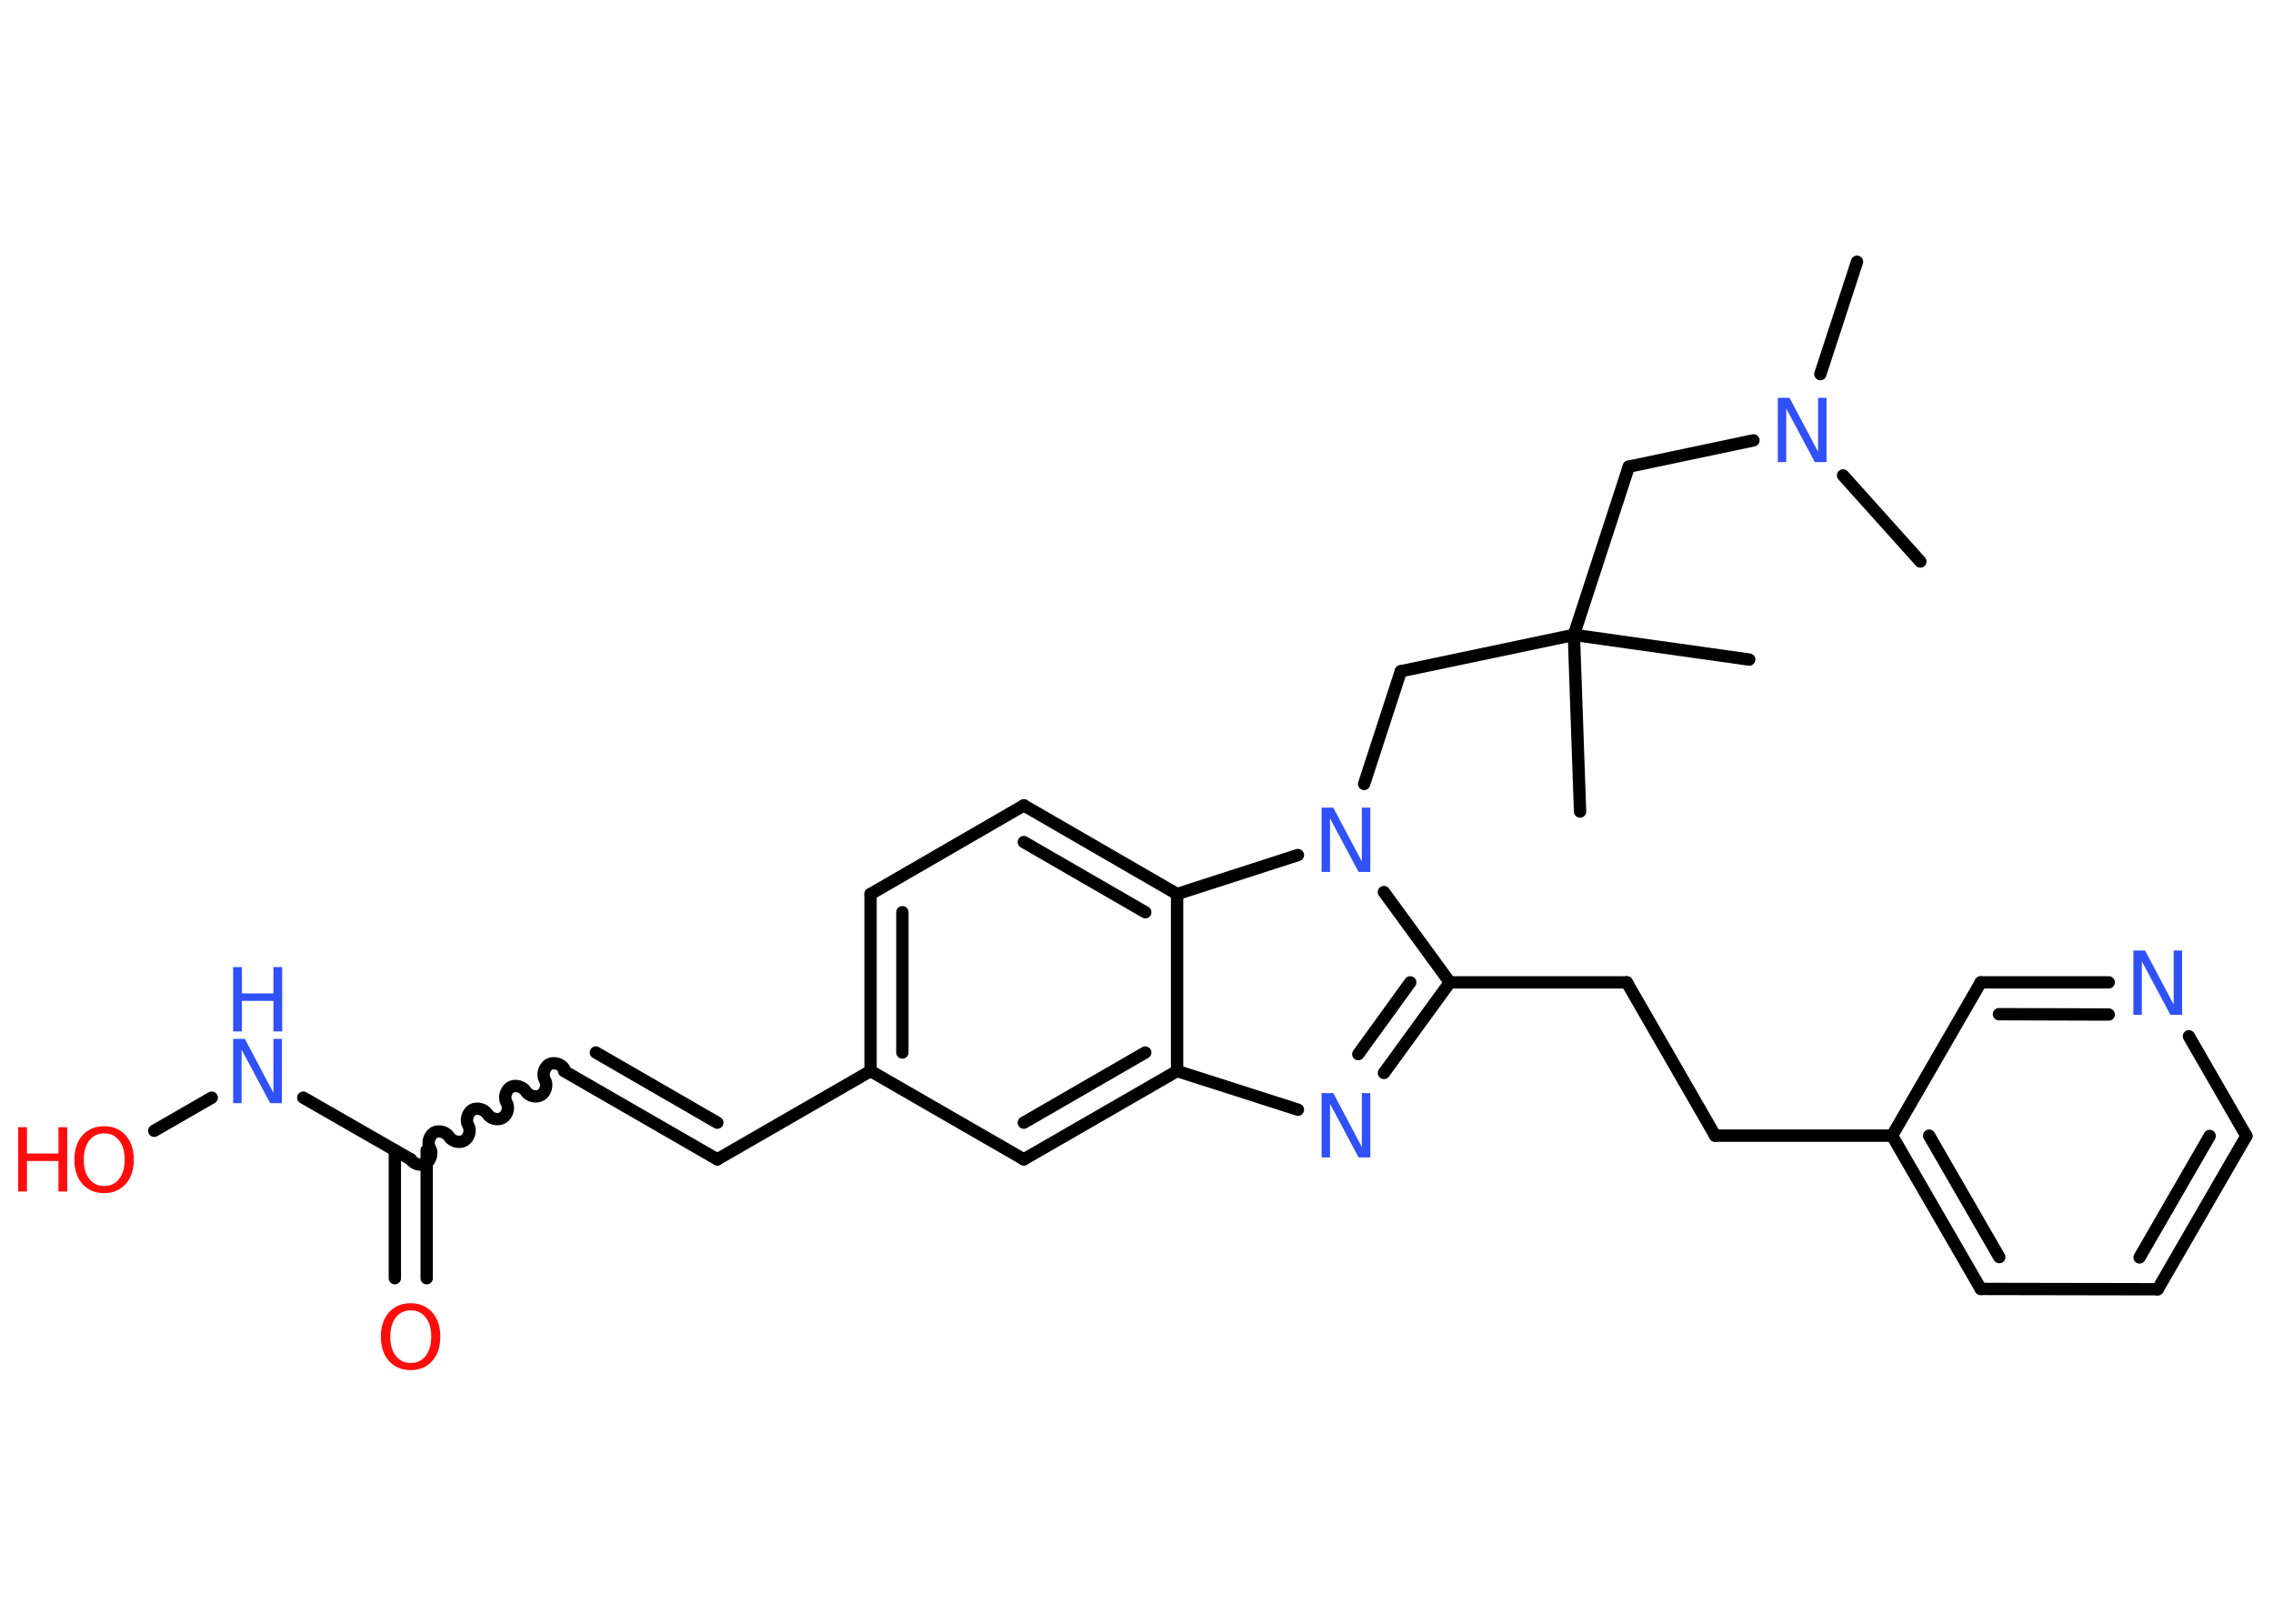 <?xml version='1.0' encoding='UTF-8'?>
<!DOCTYPE svg PUBLIC "-//W3C//DTD SVG 1.1//EN" "http://www.w3.org/Graphics/SVG/1.1/DTD/svg11.dtd">
<svg version='1.2' xmlns='http://www.w3.org/2000/svg' xmlns:xlink='http://www.w3.org/1999/xlink' width='70.0mm' height='50.0mm' viewBox='0 0 70.0 50.0'>
  <desc>Generated by the Chemistry Development Kit (http://github.com/cdk)</desc>
  <g stroke-linecap='round' stroke-linejoin='round' stroke='#000000' stroke-width='.38' fill='#3050F8'>
    <rect x='.0' y='.0' width='70.0' height='50.0' fill='#FFFFFF' stroke='none'/>
    <g id='mol1' class='mol'>
      <line id='mol1bnd1' class='bond' x1='57.19' y1='8.06' x2='56.06' y2='11.52'/>
      <line id='mol1bnd2' class='bond' x1='56.76' y1='14.64' x2='59.14' y2='17.29'/>
      <line id='mol1bnd3' class='bond' x1='54.0' y1='13.56' x2='50.16' y2='14.37'/>
      <line id='mol1bnd4' class='bond' x1='50.16' y1='14.37' x2='48.47' y2='19.55'/>
      <line id='mol1bnd5' class='bond' x1='48.47' y1='19.55' x2='48.66' y2='24.99'/>
      <line id='mol1bnd6' class='bond' x1='48.47' y1='19.55' x2='53.87' y2='20.31'/>
      <line id='mol1bnd7' class='bond' x1='48.47' y1='19.55' x2='43.14' y2='20.67'/>
      <line id='mol1bnd8' class='bond' x1='43.14' y1='20.67' x2='42.01' y2='24.14'/>
      <line id='mol1bnd9' class='bond' x1='42.62' y1='27.47' x2='44.65' y2='30.25'/>
      <line id='mol1bnd10' class='bond' x1='44.65' y1='30.25' x2='50.1' y2='30.25'/>
      <line id='mol1bnd11' class='bond' x1='50.1' y1='30.25' x2='52.82' y2='34.97'/>
      <line id='mol1bnd12' class='bond' x1='52.82' y1='34.97' x2='58.27' y2='34.97'/>
      <g id='mol1bnd13' class='bond'>
        <line x1='58.27' y1='34.97' x2='61.0' y2='39.69'/>
        <line x1='59.41' y1='34.97' x2='61.57' y2='38.71'/>
      </g>
      <line id='mol1bnd14' class='bond' x1='61.0' y1='39.69' x2='66.45' y2='39.7'/>
      <g id='mol1bnd15' class='bond'>
        <line x1='66.45' y1='39.7' x2='69.18' y2='34.98'/>
        <line x1='65.89' y1='38.72' x2='68.05' y2='34.98'/>
      </g>
      <line id='mol1bnd16' class='bond' x1='69.18' y1='34.98' x2='67.41' y2='31.91'/>
      <g id='mol1bnd17' class='bond'>
        <line x1='64.94' y1='30.25' x2='61.0' y2='30.25'/>
        <line x1='64.94' y1='31.24' x2='61.56' y2='31.23'/>
      </g>
      <line id='mol1bnd18' class='bond' x1='58.27' y1='34.97' x2='61.0' y2='30.25'/>
      <g id='mol1bnd19' class='bond'>
        <line x1='42.62' y1='33.04' x2='44.65' y2='30.25'/>
        <line x1='41.83' y1='32.46' x2='43.43' y2='30.25'/>
      </g>
      <line id='mol1bnd20' class='bond' x1='39.97' y1='34.17' x2='36.25' y2='32.98'/>
      <g id='mol1bnd21' class='bond'>
        <line x1='31.53' y1='35.7' x2='36.25' y2='32.98'/>
        <line x1='31.53' y1='34.57' x2='35.27' y2='32.41'/>
      </g>
      <line id='mol1bnd22' class='bond' x1='31.53' y1='35.7' x2='26.81' y2='32.98'/>
      <line id='mol1bnd23' class='bond' x1='26.81' y1='32.98' x2='22.09' y2='35.7'/>
      <g id='mol1bnd24' class='bond'>
        <line x1='22.09' y1='35.7' x2='17.37' y2='32.98'/>
        <line x1='22.09' y1='34.57' x2='18.35' y2='32.41'/>
      </g>
      <path id='mol1bnd25' class='bond' d='M12.65 35.7c.09 .15 .32 .21 .47 .12c.15 -.09 .21 -.32 .12 -.47c-.09 -.15 -.02 -.38 .12 -.47c.15 -.09 .38 -.02 .47 .12c.09 .15 .32 .21 .47 .12c.15 -.09 .21 -.32 .12 -.47c-.09 -.15 -.02 -.38 .12 -.47c.15 -.09 .38 -.02 .47 .12c.09 .15 .32 .21 .47 .12c.15 -.09 .21 -.32 .12 -.47c-.09 -.15 -.02 -.38 .12 -.47c.15 -.09 .38 -.02 .47 .12c.09 .15 .32 .21 .47 .12c.15 -.09 .21 -.32 .12 -.47c-.09 -.15 -.02 -.38 .12 -.47c.15 -.09 .38 -.02 .47 .12' fill='none' stroke='#000000' stroke-width='.38'/>
      <g id='mol1bnd26' class='bond'>
        <line x1='13.14' y1='35.42' x2='13.14' y2='39.36'/>
        <line x1='12.16' y1='35.42' x2='12.16' y2='39.36'/>
      </g>
      <line id='mol1bnd27' class='bond' x1='12.65' y1='35.7' x2='9.34' y2='33.8'/>
      <line id='mol1bnd28' class='bond' x1='6.52' y1='33.8' x2='4.75' y2='34.82'/>
      <g id='mol1bnd29' class='bond'>
        <line x1='26.81' y1='27.53' x2='26.81' y2='32.98'/>
        <line x1='27.79' y1='28.09' x2='27.79' y2='32.41'/>
      </g>
      <line id='mol1bnd30' class='bond' x1='26.81' y1='27.53' x2='31.53' y2='24.8'/>
      <g id='mol1bnd31' class='bond'>
        <line x1='36.25' y1='27.53' x2='31.53' y2='24.8'/>
        <line x1='35.27' y1='28.09' x2='31.53' y2='25.93'/>
      </g>
      <line id='mol1bnd32' class='bond' x1='36.25' y1='32.98' x2='36.25' y2='27.53'/>
      <line id='mol1bnd33' class='bond' x1='39.97' y1='26.33' x2='36.25' y2='27.53'/>
      <path id='mol1atm2' class='atom' d='M54.75 12.25h.36l.88 1.66v-1.66h.26v1.98h-.36l-.88 -1.65v1.65h-.26v-1.98z' stroke='none'/>
      <path id='mol1atm9' class='atom' d='M40.7 24.87h.36l.88 1.66v-1.66h.26v1.98h-.36l-.88 -1.65v1.65h-.26v-1.98z' stroke='none'/>
      <path id='mol1atm17' class='atom' d='M65.7 29.27h.36l.88 1.66v-1.66h.26v1.98h-.36l-.88 -1.65v1.65h-.26v-1.98z' stroke='none'/>
      <path id='mol1atm19' class='atom' d='M40.7 33.66h.36l.88 1.66v-1.66h.26v1.98h-.36l-.88 -1.65v1.65h-.26v-1.98z' stroke='none'/>
      <path id='mol1atm26' class='atom' d='M12.65 40.35q-.29 .0 -.46 .22q-.17 .22 -.17 .59q.0 .38 .17 .59q.17 .22 .46 .22q.29 .0 .46 -.22q.17 -.22 .17 -.59q.0 -.38 -.17 -.59q-.17 -.22 -.46 -.22zM12.65 40.13q.41 .0 .66 .28q.25 .28 .25 .75q.0 .47 -.25 .75q-.25 .28 -.66 .28q-.42 .0 -.67 -.28q-.25 -.28 -.25 -.75q.0 -.47 .25 -.75q.25 -.28 .67 -.28z' stroke='none' fill='#FF0D0D'/>
      <g id='mol1atm27' class='atom'>
        <path d='M7.18 31.99h.36l.88 1.66v-1.66h.26v1.98h-.36l-.88 -1.65v1.65h-.26v-1.98z' stroke='none'/>
        <path d='M7.18 29.78h.27v.81h.97v-.81h.27v1.98h-.27v-.94h-.97v.94h-.27v-1.98z' stroke='none'/>
      </g>
      <g id='mol1atm28' class='atom'>
        <path d='M3.21 34.9q-.29 .0 -.46 .22q-.17 .22 -.17 .59q.0 .38 .17 .59q.17 .22 .46 .22q.29 .0 .46 -.22q.17 -.22 .17 -.59q.0 -.38 -.17 -.59q-.17 -.22 -.46 -.22zM3.21 34.68q.41 .0 .66 .28q.25 .28 .25 .75q.0 .47 -.25 .75q-.25 .28 -.66 .28q-.42 .0 -.67 -.28q-.25 -.28 -.25 -.75q.0 -.47 .25 -.75q.25 -.28 .67 -.28z' stroke='none' fill='#FF0D0D'/>
        <path d='M.56 34.71h.27v.81h.97v-.81h.27v1.98h-.27v-.94h-.97v.94h-.27v-1.98z' stroke='none' fill='#FF0D0D'/>
      </g>
    </g>
  </g>
</svg>
